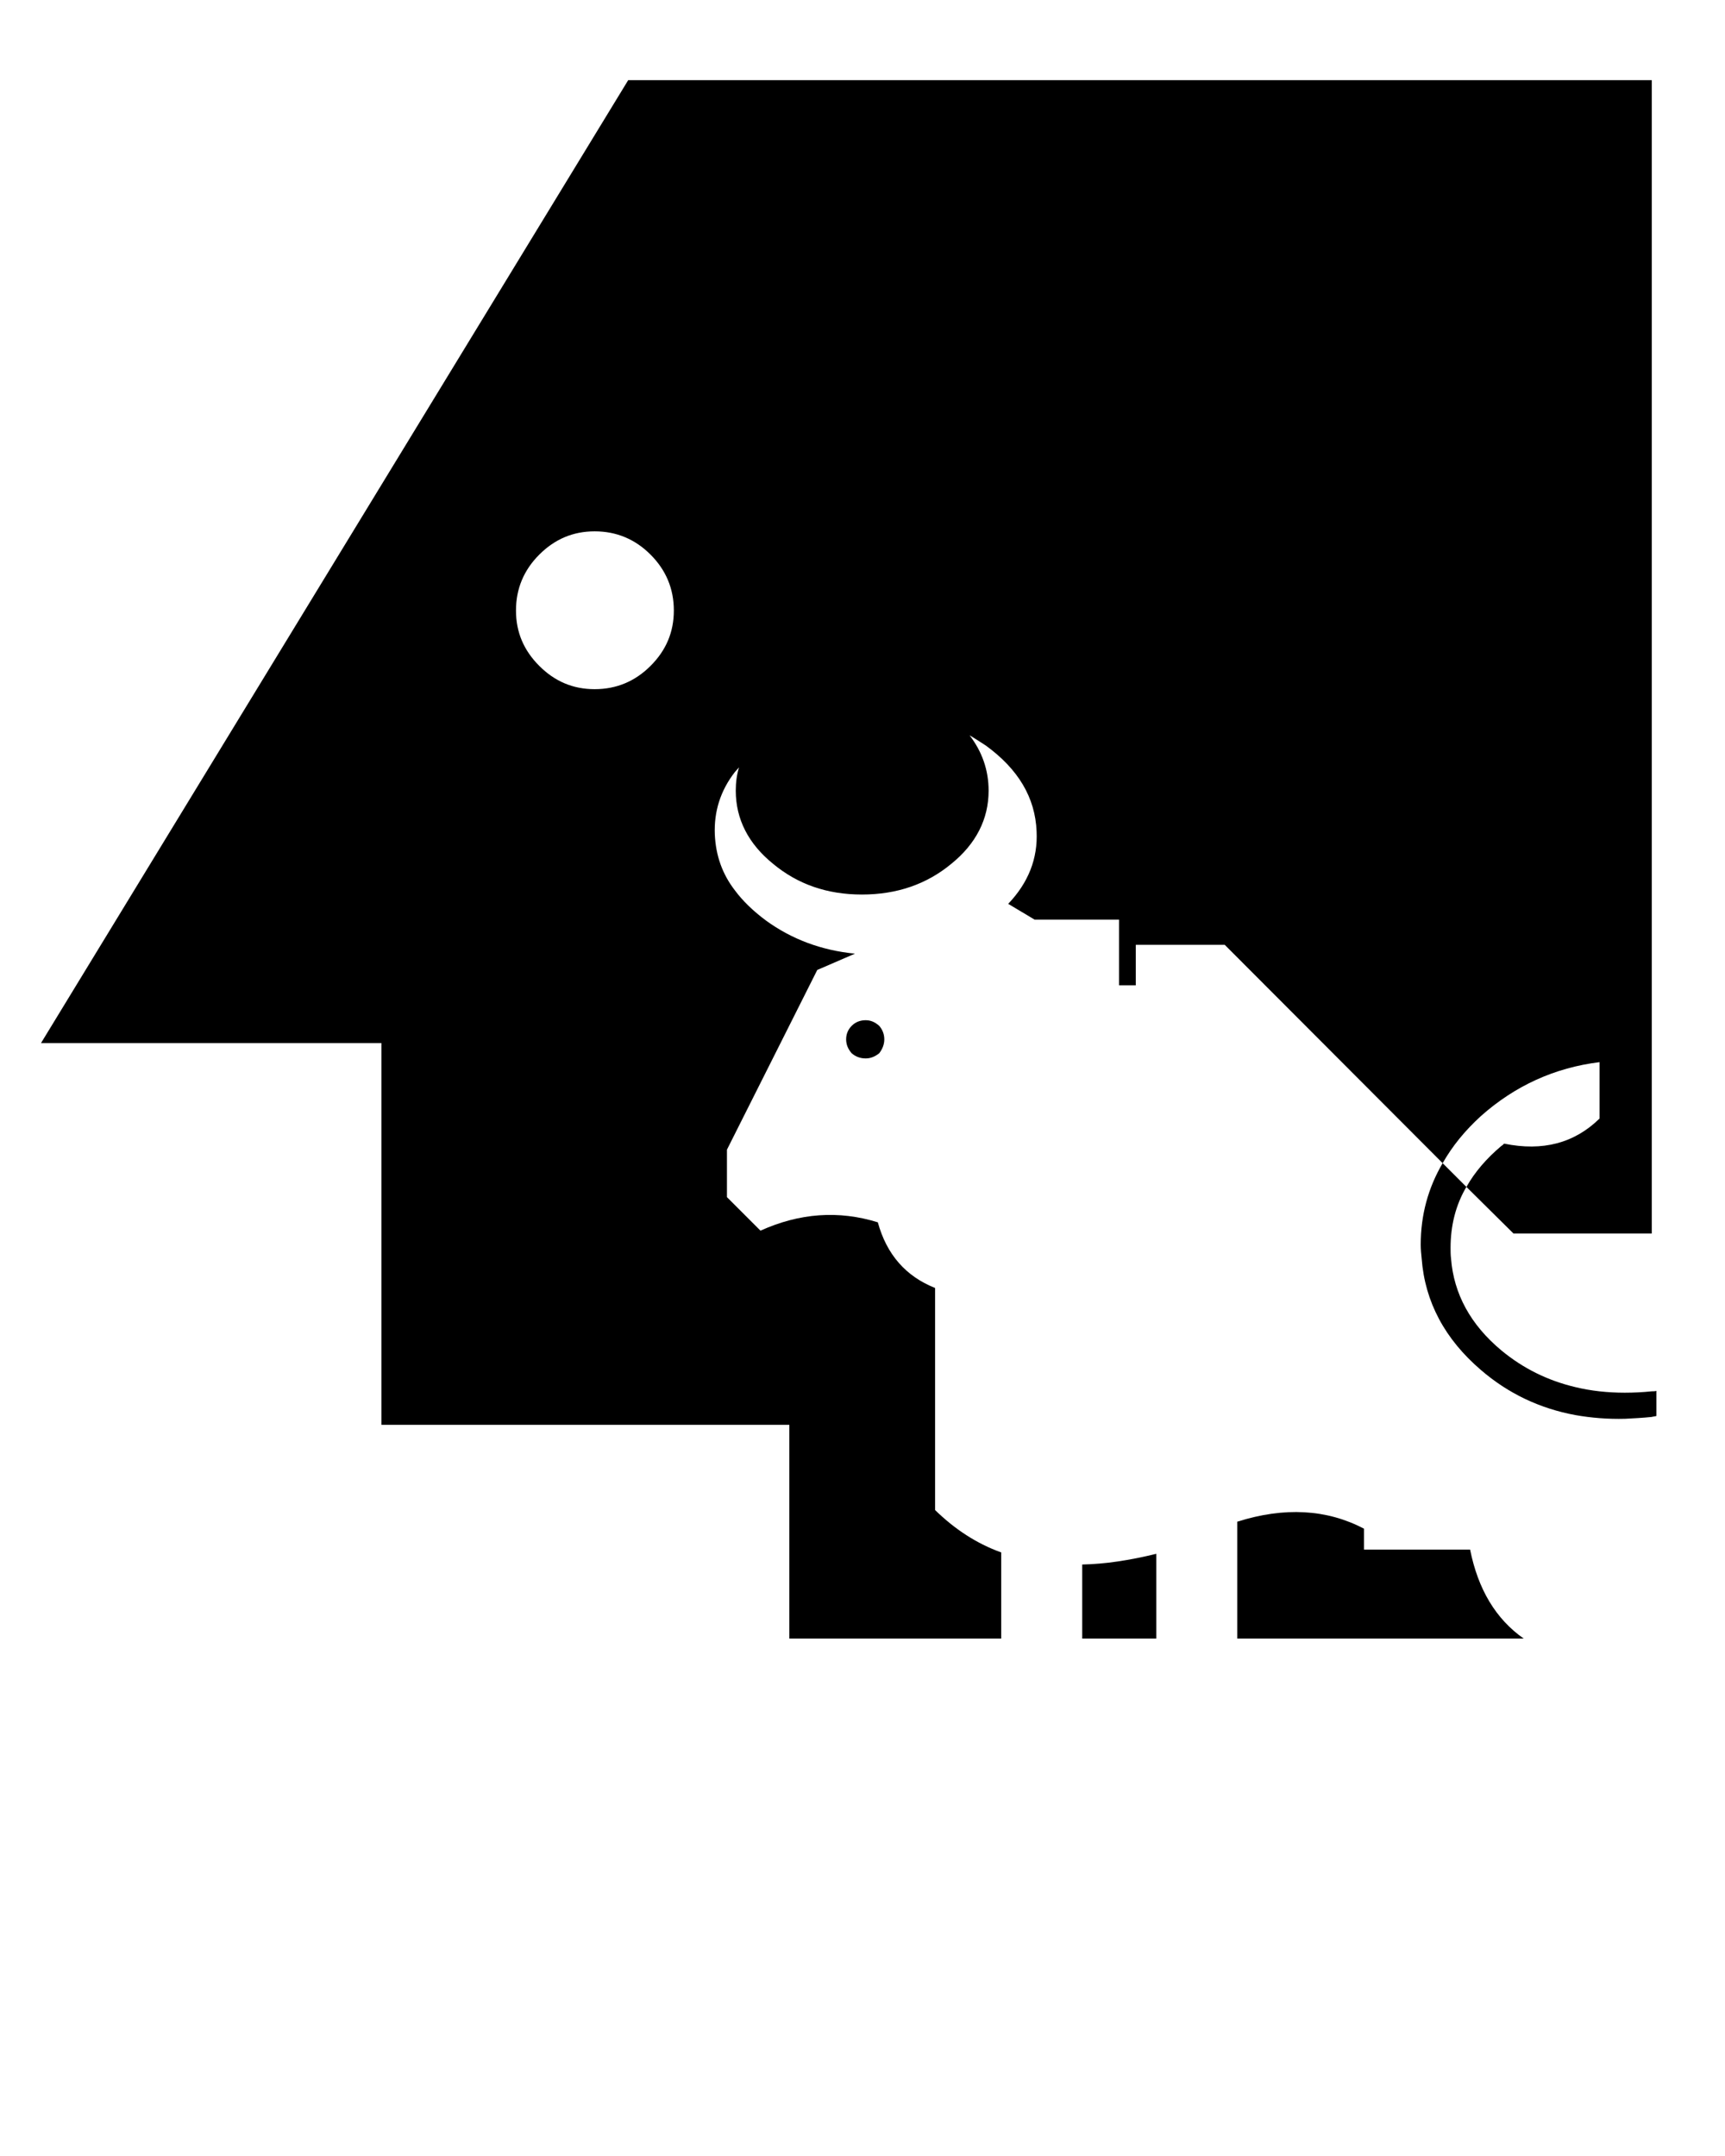 <?xml version="1.0" encoding="UTF-8" standalone="no"?>
<svg
   version="1.1"
   x="0px"
   y="0px"
   viewBox="-0.3 75.947 100 125"
   enable-background="new -0.3 75.947 100 100"
   xml:space="preserve"
   id="svg4481"
   sodipodi:docname="sunnovaIPO.svg"
   inkscape:version="1.1.1 (c3084ef, 2021-09-22)"
   xmlns:inkscape="http://www.inkscape.org/namespaces/inkscape"
   xmlns:sodipodi="http://sodipodi.sourceforge.net/DTD/sodipodi-0.dtd"
   xmlns="http://www.w3.org/2000/svg"
   xmlns:svg="http://www.w3.org/2000/svg"><defs
     id="defs4485" /><sodipodi:namedview
     id="namedview4483"
     pagecolor="#ffffff"
     bordercolor="#666666"
     borderopacity="1.0"
     inkscape:pageshadow="2"
     inkscape:pageopacity="0.0"
     inkscape:pagecheckerboard="0"
     showgrid="false"
     inkscape:zoom="5.016"
     inkscape:cx="-9.569378"
     inkscape:cy="64.892344"
     inkscape:window-width="2129"
     inkscape:window-height="1499"
     inkscape:window-x="0"
     inkscape:window-y="25"
     inkscape:window-maximized="0"
     inkscape:current-layer="svg4481" /><path
     display="none"
     d="M0.27,56.095h19.733v22.136H43.65v12.391h49.995V62.601L81.444,72.643c-0.135,0.081-0.271,0.135-0.406,0.135  s-0.27-0.054-0.377-0.135L68.809,63.06l-0.107,0.054l3.078,6.803c0.025,0.081,0.053,0.189,0.025,0.27  c0,0.081-0.025,0.162-0.053,0.243L64.68,84.818c-0.082,0.135-0.189,0.243-0.324,0.297c-0.135,0.054-0.27,0.054-0.406,0.027  l-14.711-3.86c-0.081-0.027-0.162-0.054-0.243-0.108s-0.135-0.135-0.162-0.216L38.44,57.904c-0.081-0.135-0.081-0.297-0.027-0.459  c0.054-0.135,0.162-0.243,0.297-0.324c0.135-0.081,0.297-0.108,0.432-0.081l3.644,0.999h0.054l0.054,0.027l10.366,2.672  c0.055-0.027,0.108-0.054,0.162-0.081c0.027-0.027,0.027-0.027,0.055-0.027l6.855-13.659c0.082-0.135,0.189-0.243,0.324-0.297  c0.135-0.054,0.297-0.054,0.459,0.027c0.162,0.054,0.27,0.162,0.324,0.297l7.045,15.63l0.109-0.054V37.28  c0-0.162,0.053-0.297,0.162-0.405c0.107-0.135,0.242-0.189,0.432-0.216c0.135,0,0.297,0.054,0.432,0.162l2.889,2.375h0.027  l0.053,0.054L80.958,46c0.053-0.027,0.107-0.027,0.162-0.027h0.027l11.904-9.88c0.135-0.108,0.27-0.162,0.432-0.135h0.162V0.27  H34.311L0.27,56.095L0.27,56.095z M32.367,26.428c1.269,0,2.349,0.459,3.239,1.35c0.891,0.891,1.35,1.971,1.35,3.239  c0,1.269-0.459,2.322-1.35,3.212c-0.891,0.891-1.97,1.35-3.239,1.35c-1.269,0-2.321-0.458-3.212-1.35  c-0.891-0.891-1.35-1.943-1.35-3.212c0-1.269,0.459-2.349,1.35-3.239C30.045,26.887,31.098,26.428,32.367,26.428L32.367,26.428z"
     id="path4461" /><path
     display="none"
     fill="none"
     stroke="#000000"
     stroke-width="0.54"
     stroke-linecap="round"
     stroke-linejoin="round"
     stroke-miterlimit="10"
     d="  M32.367,26.428c-1.269,0-2.321,0.459-3.212,1.35c-0.891,0.891-1.35,1.971-1.35,3.239c0,1.269,0.459,2.322,1.35,3.212  c0.891,0.891,1.944,1.35,3.212,1.35c1.269,0,2.349-0.458,3.239-1.35c0.891-0.891,1.35-1.943,1.35-3.212  c0-1.269-0.459-2.349-1.35-3.239C34.715,26.887,33.636,26.428,32.367,26.428L32.367,26.428z M93.645,62.601v28.021H43.65V78.231  H20.003V56.095H0.27L34.311,0.27h59.334v35.687"
     id="path4463" /><path
     display="none"
     d="M0.27,200.787h19.733v22.136H43.65v12.391h28.534c-5.67-0.162-10.527-1.403-14.604-3.726  c-4.158-2.375-6.317-5.21-6.506-8.53h42.57v-28.695c-0.217,1.323-0.621,2.538-1.188,3.645c-0.027,0-0.027,0-0.027,0.027  c-0.432,0.81-0.973,1.538-1.646,2.159c-1.918,1.782-4.238,2.673-6.965,2.673s-5.021-0.891-6.938-2.673  c-1.971-1.809-2.971-4.022-2.971-6.587c0-1.457,0.324-2.808,0.945-4.021h3.969c-0.459,0.458-0.811,0.972-1.08,1.484  c-0.404,0.783-0.594,1.62-0.594,2.537c0,1.647,0.648,3.051,1.916,4.212c1.324,1.214,2.889,1.809,4.752,1.809  s3.455-0.595,4.777-1.809h-0.027c0.406-0.378,0.73-0.811,1-1.296v-0.027c0.512-0.944,0.809-1.971,0.945-3.077  c0.025-0.459,0.053-0.891,0.053-1.35c0-3.158-1.188-5.885-3.59-8.126c-2.402-2.268-5.291-3.401-8.719-3.401  c-3.43,0-6.344,1.134-8.746,3.401h0.025c-2.402,2.241-3.59,4.968-3.59,8.126c0,2.052,0.486,3.887,1.484,5.533  c0.783,1.134,1.701,2.133,2.727,2.97c1.242,0.999,2.457,2.052,3.672,3.213l0.027,0.026c0.566,0.567,1.107,1.161,1.619,1.755  c0.027,0.027,0.055,0.054,0.082,0.081c2.672,3.429,3.994,7.505,3.994,12.175c0,1.484-0.135,2.915-0.377,4.265h-3.32  c0.297-1.35,0.459-2.78,0.459-4.265c0-3.888-1.08-7.262-3.268-10.123c-0.027-0.027-0.027-0.055-0.053-0.081  c-0.459-0.513-0.918-0.999-1.404-1.484l-0.027-0.027c-1.133-1.08-2.268-2.079-3.428-3.023h-0.027  c-1.297-1.053-2.43-2.295-3.402-3.726c-0.025-0.026-0.053-0.054-0.053-0.081c-1.297-2.133-1.943-4.535-1.943-7.207  c0-4.104,1.537-7.586,4.588-10.475c3.023-2.861,6.668-4.292,10.961-4.292c4.291,0,7.936,1.431,10.959,4.292H89.19  c2.512,2.349,3.996,5.075,4.455,8.233v-44.865H34.311L0.27,200.787L0.27,200.787z M32.367,171.12c1.269,0,2.349,0.459,3.239,1.35  c0.891,0.891,1.35,1.971,1.35,3.239c0,1.27-0.459,2.322-1.35,3.213c-0.891,0.891-1.97,1.35-3.239,1.35  c-1.269,0-2.321-0.459-3.212-1.35c-0.891-0.891-1.35-1.943-1.35-3.213c0-1.269,0.459-2.349,1.35-3.239  C30.045,171.579,31.098,171.12,32.367,171.12L32.367,171.12z"
     id="path4465" /><path
     d="M42.3,120.71c0.08-0.082,0.162-0.189,0.242-0.271c-0.135,0.432-0.189,0.891-0.189,1.35c0,1.646,0.729,3.078,2.16,4.238  c1.43,1.188,3.131,1.783,5.156,1.783c2.023,0,3.752-0.596,5.182-1.783c1.432-1.16,2.16-2.592,2.16-4.238  c0-1.188-0.377-2.268-1.105-3.211c0.322,0.188,0.646,0.404,0.943,0.594c1.891,1.377,2.861,3.023,2.943,4.967  c0.08,1.592-0.486,2.996-1.646,4.211l1.537,0.918h4.887v3.807h0.973v-2.35h5.156l12.633,12.66c0.566-0.998,1.295-1.889,2.213-2.727  c1.971-1.754,4.266-2.807,6.885-3.131v3.268c-1.459,1.43-3.293,1.916-5.535,1.457c-0.053,0.055-0.107,0.107-0.162,0.135  c-0.863,0.729-1.537,1.512-2.023,2.375l2.727,2.699h8.018V80.595H36.117L2.078,136.421H21.81v22.135h23.648v12.391H57.74v-4.994  c-1.43-0.514-2.699-1.35-3.832-2.457v-12.875c-1.701-0.676-2.809-1.945-3.32-3.807c-2.268-0.703-4.535-0.541-6.803,0.484  l-1.943-1.943v-2.752l5.236-10.42l2.186-0.945c-1.943-0.189-3.67-0.838-5.154-1.916c-0.73-0.541-1.35-1.135-1.809-1.756  c-0.73-0.945-1.107-2.023-1.162-3.238C41.085,123.003,41.462,121.789,42.3,120.71L42.3,120.71z M34.173,106.753  c1.27,0,2.35,0.459,3.24,1.35s1.35,1.971,1.35,3.24c0,1.268-0.459,2.32-1.35,3.211s-1.971,1.35-3.24,1.35  c-1.268,0-2.32-0.459-3.211-1.35s-1.35-1.943-1.35-3.211c0-1.27,0.459-2.35,1.35-3.24S32.906,106.753,34.173,106.753L34.173,106.753  z"
     id="path4467" /><path
     d="M84.708,144.761l-1.377-1.377c-0.838,1.432-1.27,2.998-1.27,4.725c0,0.27,0.027,0.541,0.055,0.811  c0.189,2.51,1.35,4.67,3.428,6.451c1.594,1.377,3.43,2.24,5.48,2.619c0.918,0.162,1.889,0.242,2.889,0.215  c0.512-0.027,1.025-0.053,1.539-0.107c0.08-0.027,0.188-0.027,0.27-0.055v-1.457c-0.082,0.027-0.189,0.027-0.27,0.027  c-0.514,0.053-1.027,0.08-1.566,0.08c-0.998,0-1.971-0.107-2.861-0.324c-1.592-0.377-3.023-1.078-4.293-2.131  c-1.781-1.486-2.752-3.268-2.914-5.318c-0.027-0.217-0.027-0.432-0.027-0.621C83.791,147.001,84.087,145.814,84.708,144.761  L84.708,144.761z"
     id="path4469" /><path
     d="M49.884,135.097c-0.324,0-0.594,0.109-0.809,0.324c-0.217,0.217-0.324,0.486-0.324,0.783s0.107,0.566,0.324,0.811  c0.215,0.188,0.484,0.297,0.809,0.297c0.297,0,0.541-0.109,0.783-0.297c0.189-0.244,0.297-0.514,0.297-0.811  s-0.107-0.566-0.297-0.783C50.425,135.207,50.181,135.097,49.884,135.097L49.884,135.097z"
     id="path4471" /><path
     d="M62.437,166.654v4.293h4.293v-4.914C65.191,166.412,63.759,166.628,62.437,166.654L62.437,166.654z"
     id="path4473" /><path
     d="M71.427,164.171v6.775h16.602c-1.619-1.135-2.646-2.861-3.105-5.156h-6.154v-1.215  C76.609,163.443,74.154,163.308,71.427,164.171L71.427,164.171z"
     id="path4475" /></svg>
